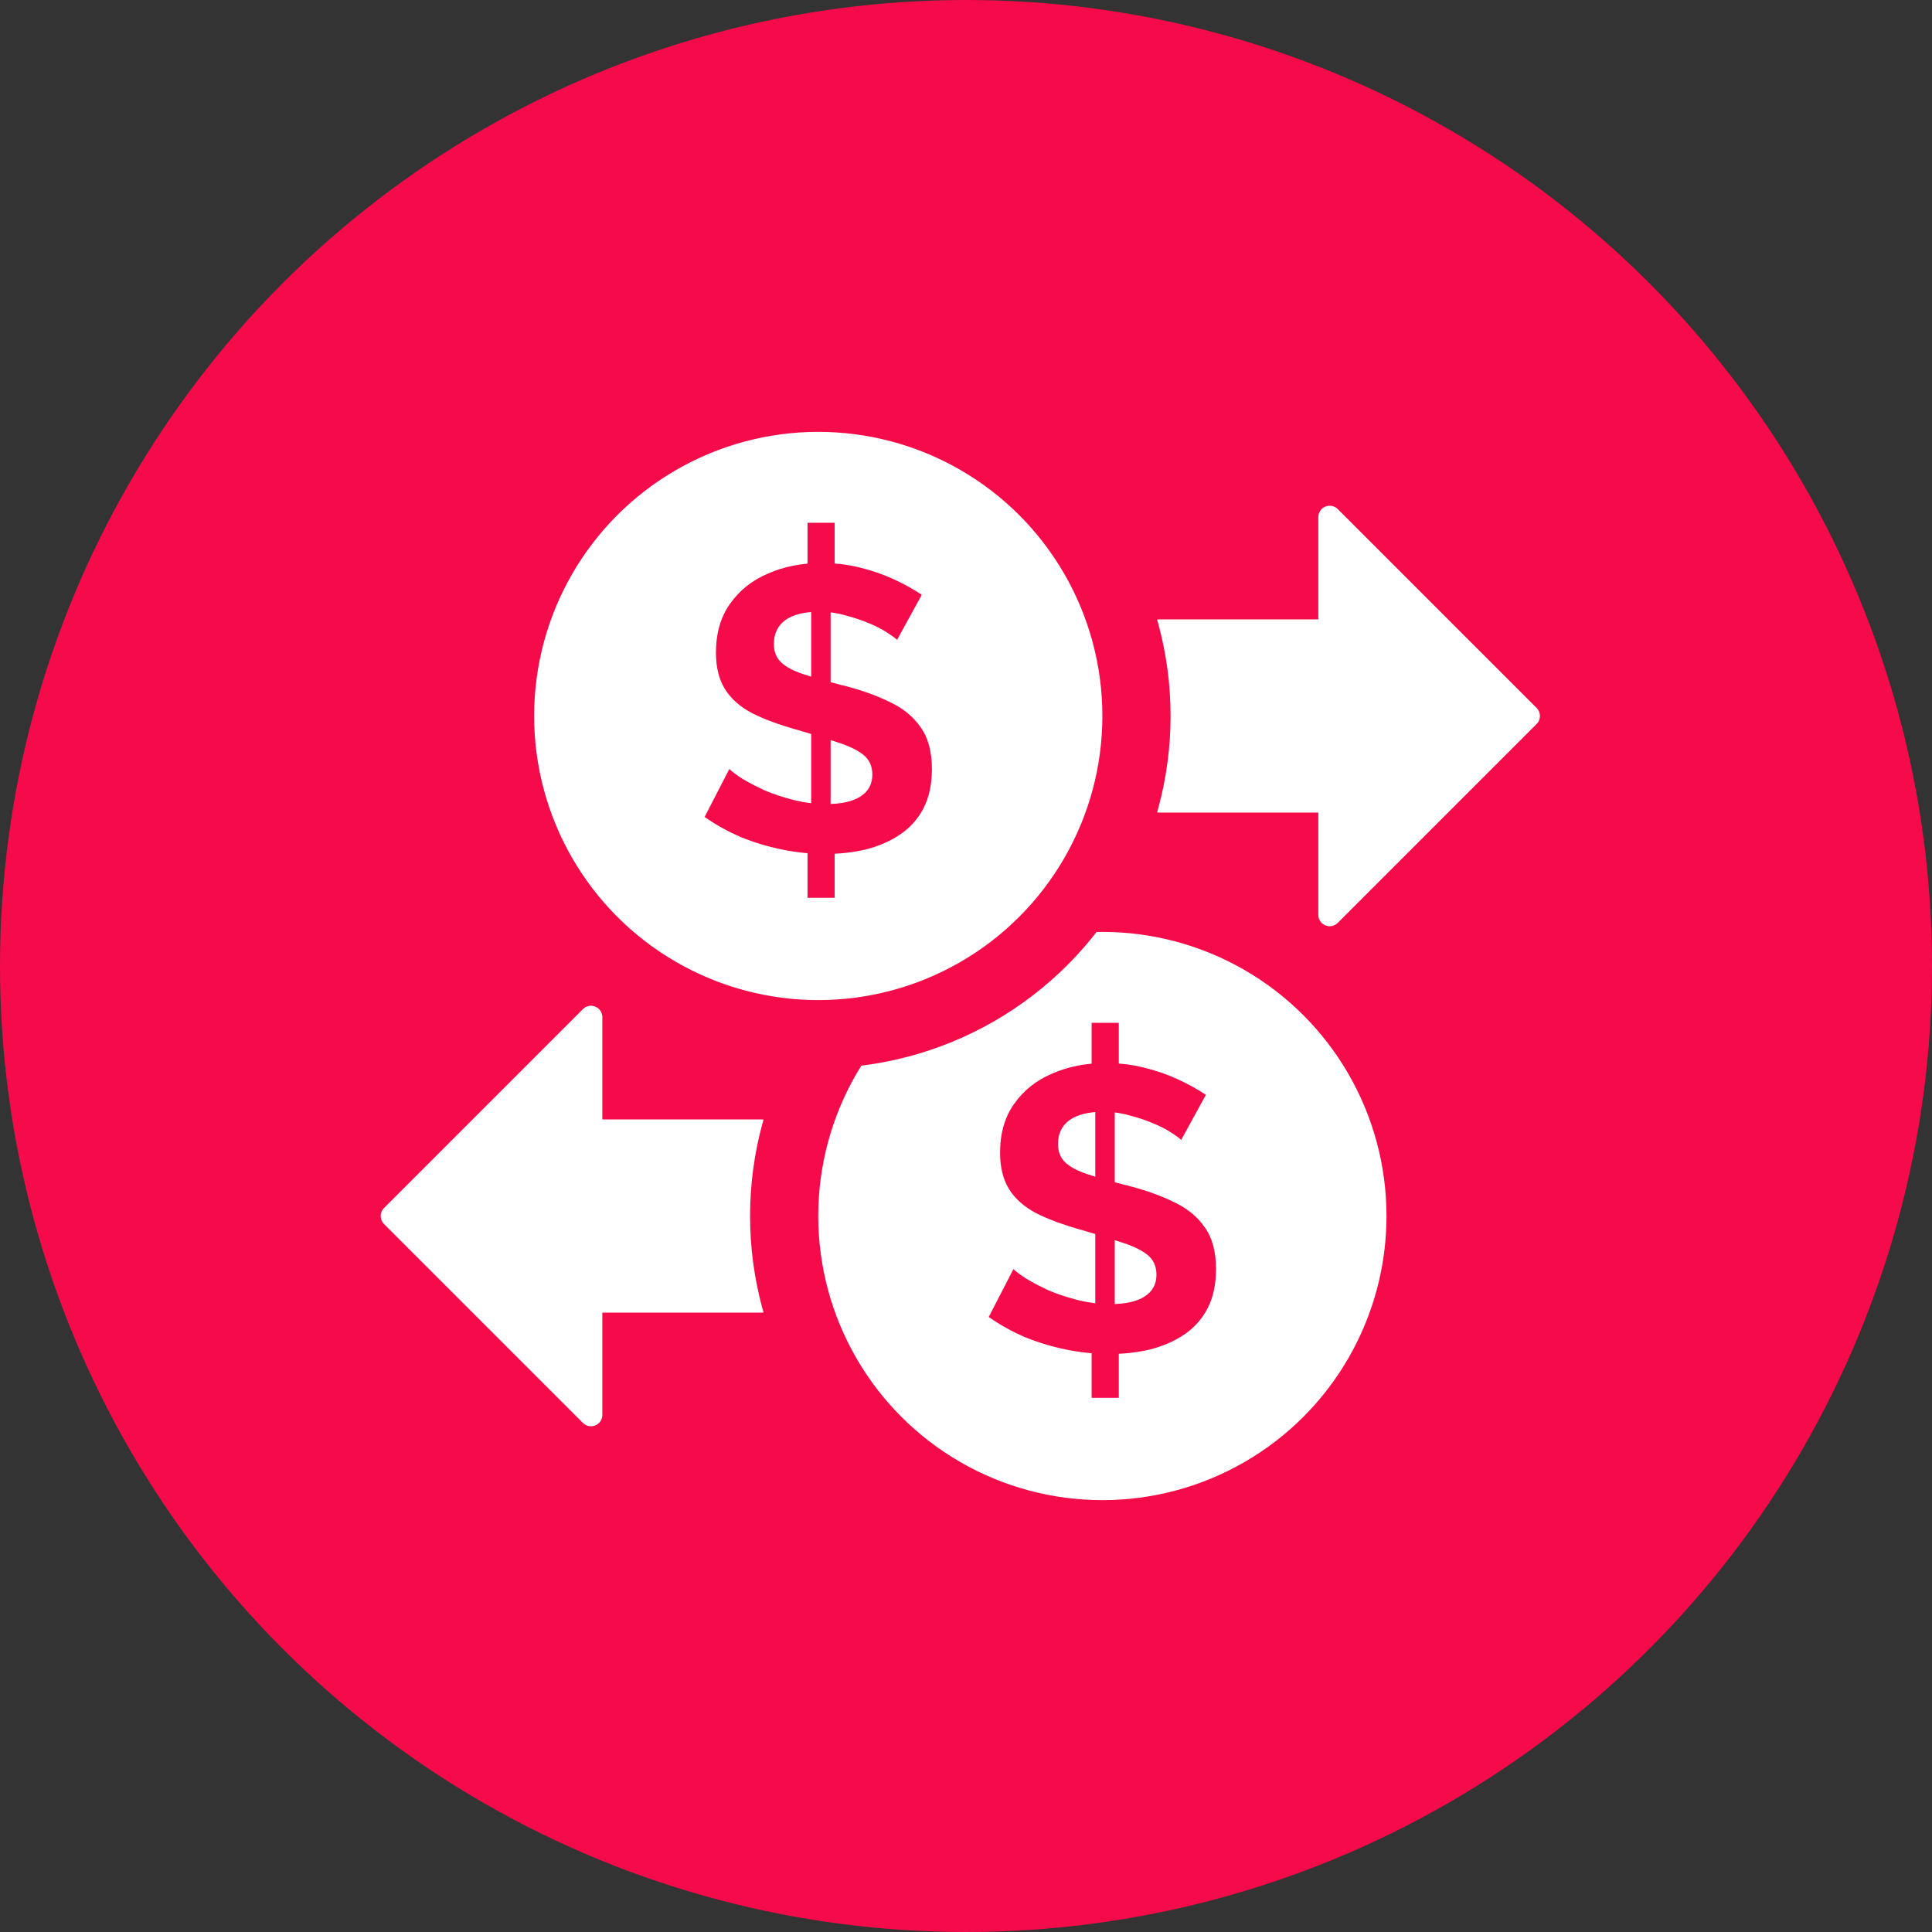 <svg width="170" height="170" viewBox="0 0 170 170" fill="none" xmlns="http://www.w3.org/2000/svg">
<rect x="0" y="0" width="170" height="170" fill="#333333" stroke="none"/>
<circle cx="85" cy="85" r="85" fill="#F50B49"/>
<path d="M67 114.5H52V124.5L34.5 107L52 89.5V99.5H67V114.5Z" fill="white" stroke="white" stroke-width="2" stroke-linecap="round" stroke-linejoin="round"/>
<circle cx="97" cy="107" r="28" fill="white" stroke="#F50B49" stroke-width="6"/>
<path d="M96.055 116.591H98.444V123H96.055V116.591ZM96.376 116.025V96.657L98.087 96.267V116.095L96.376 116.025ZM96.055 90H98.444V95.842L96.055 96.196V90ZM103.934 100.304C103.768 100.138 103.459 99.914 103.007 99.631C102.579 99.348 102.045 99.076 101.403 98.817C100.785 98.557 100.108 98.333 99.371 98.144C98.634 97.931 97.885 97.825 97.125 97.825C95.794 97.825 94.784 98.073 94.094 98.569C93.429 99.064 93.096 99.761 93.096 100.658C93.096 101.342 93.31 101.885 93.738 102.286C94.166 102.688 94.808 103.03 95.663 103.313C96.519 103.597 97.588 103.903 98.872 104.234C100.535 104.635 101.973 105.131 103.185 105.721C104.421 106.288 105.36 107.043 106.002 107.987C106.667 108.908 107 110.135 107 111.67C107 113.015 106.75 114.172 106.251 115.139C105.752 116.084 105.063 116.851 104.184 117.441C103.304 118.031 102.294 118.468 101.153 118.751C100.036 119.011 98.86 119.141 97.624 119.141C96.364 119.141 95.093 119.011 93.809 118.751C92.55 118.491 91.338 118.126 90.173 117.653C89.032 117.158 87.975 116.568 87 115.883L89.175 111.67C89.389 111.882 89.769 112.165 90.316 112.519C90.862 112.85 91.516 113.192 92.276 113.546C93.061 113.877 93.916 114.16 94.843 114.396C95.794 114.632 96.745 114.75 97.695 114.75C99.026 114.75 100.036 114.526 100.725 114.077C101.415 113.629 101.759 112.991 101.759 112.165C101.759 111.41 101.486 110.82 100.939 110.395C100.393 109.97 99.62 109.604 98.622 109.297C97.648 108.967 96.507 108.613 95.2 108.235C93.584 107.786 92.241 107.291 91.171 106.748C90.102 106.181 89.305 105.473 88.782 104.623C88.26 103.774 87.998 102.711 87.998 101.437C87.998 99.713 88.414 98.274 89.246 97.117C90.078 95.937 91.195 95.052 92.597 94.461C93.999 93.848 95.556 93.541 97.267 93.541C98.456 93.541 99.573 93.671 100.619 93.93C101.688 94.19 102.686 94.532 103.613 94.957C104.54 95.382 105.372 95.842 106.109 96.338L103.934 100.304Z" fill="#F50B49"/>
<path d="M102 55.5H117V45.5L134.5 63L117 80.5V70.5H102V55.5Z" fill="white" stroke="white" stroke-width="2" stroke-linecap="round" stroke-linejoin="round"/>
<circle cx="72" cy="63" r="28" fill="white" stroke="#F50B49" stroke-width="6"/>
<path d="M71.055 72.591H73.444V79H71.055V72.591ZM71.376 72.025V52.657L73.087 52.267V72.096L71.376 72.025ZM71.055 46H73.444V51.842L71.055 52.196V46ZM78.934 56.304C78.768 56.138 78.459 55.914 78.007 55.631C77.579 55.348 77.045 55.076 76.403 54.816C75.785 54.557 75.108 54.333 74.371 54.144C73.634 53.931 72.885 53.825 72.125 53.825C70.794 53.825 69.784 54.073 69.094 54.569C68.429 55.064 68.096 55.761 68.096 56.658C68.096 57.342 68.31 57.885 68.738 58.286C69.166 58.688 69.808 59.03 70.663 59.313C71.519 59.597 72.588 59.903 73.872 60.234C75.535 60.635 76.973 61.131 78.185 61.721C79.421 62.288 80.36 63.043 81.002 63.987C81.667 64.908 82 66.135 82 67.669C82 69.015 81.75 70.172 81.251 71.139C80.752 72.084 80.063 72.851 79.184 73.441C78.304 74.031 77.294 74.468 76.153 74.751C75.036 75.011 73.86 75.141 72.624 75.141C71.364 75.141 70.093 75.011 68.809 74.751C67.55 74.491 66.338 74.126 65.173 73.653C64.032 73.158 62.974 72.568 62 71.883L64.175 67.669C64.389 67.882 64.769 68.165 65.316 68.519C65.862 68.85 66.516 69.192 67.276 69.546C68.061 69.877 68.916 70.16 69.843 70.396C70.794 70.632 71.745 70.75 72.695 70.75C74.026 70.75 75.036 70.526 75.725 70.077C76.415 69.629 76.759 68.991 76.759 68.165C76.759 67.41 76.486 66.82 75.939 66.395C75.393 65.97 74.62 65.604 73.622 65.297C72.648 64.967 71.507 64.613 70.2 64.235C68.584 63.786 67.241 63.291 66.171 62.748C65.102 62.181 64.305 61.473 63.782 60.623C63.26 59.774 62.998 58.711 62.998 57.437C62.998 55.714 63.414 54.274 64.246 53.117C65.078 51.937 66.195 51.051 67.597 50.461C68.999 49.848 70.556 49.541 72.267 49.541C73.456 49.541 74.573 49.671 75.618 49.93C76.688 50.19 77.686 50.532 78.613 50.957C79.54 51.382 80.372 51.842 81.109 52.338L78.934 56.304Z" fill="#F50B49"/>
</svg>
